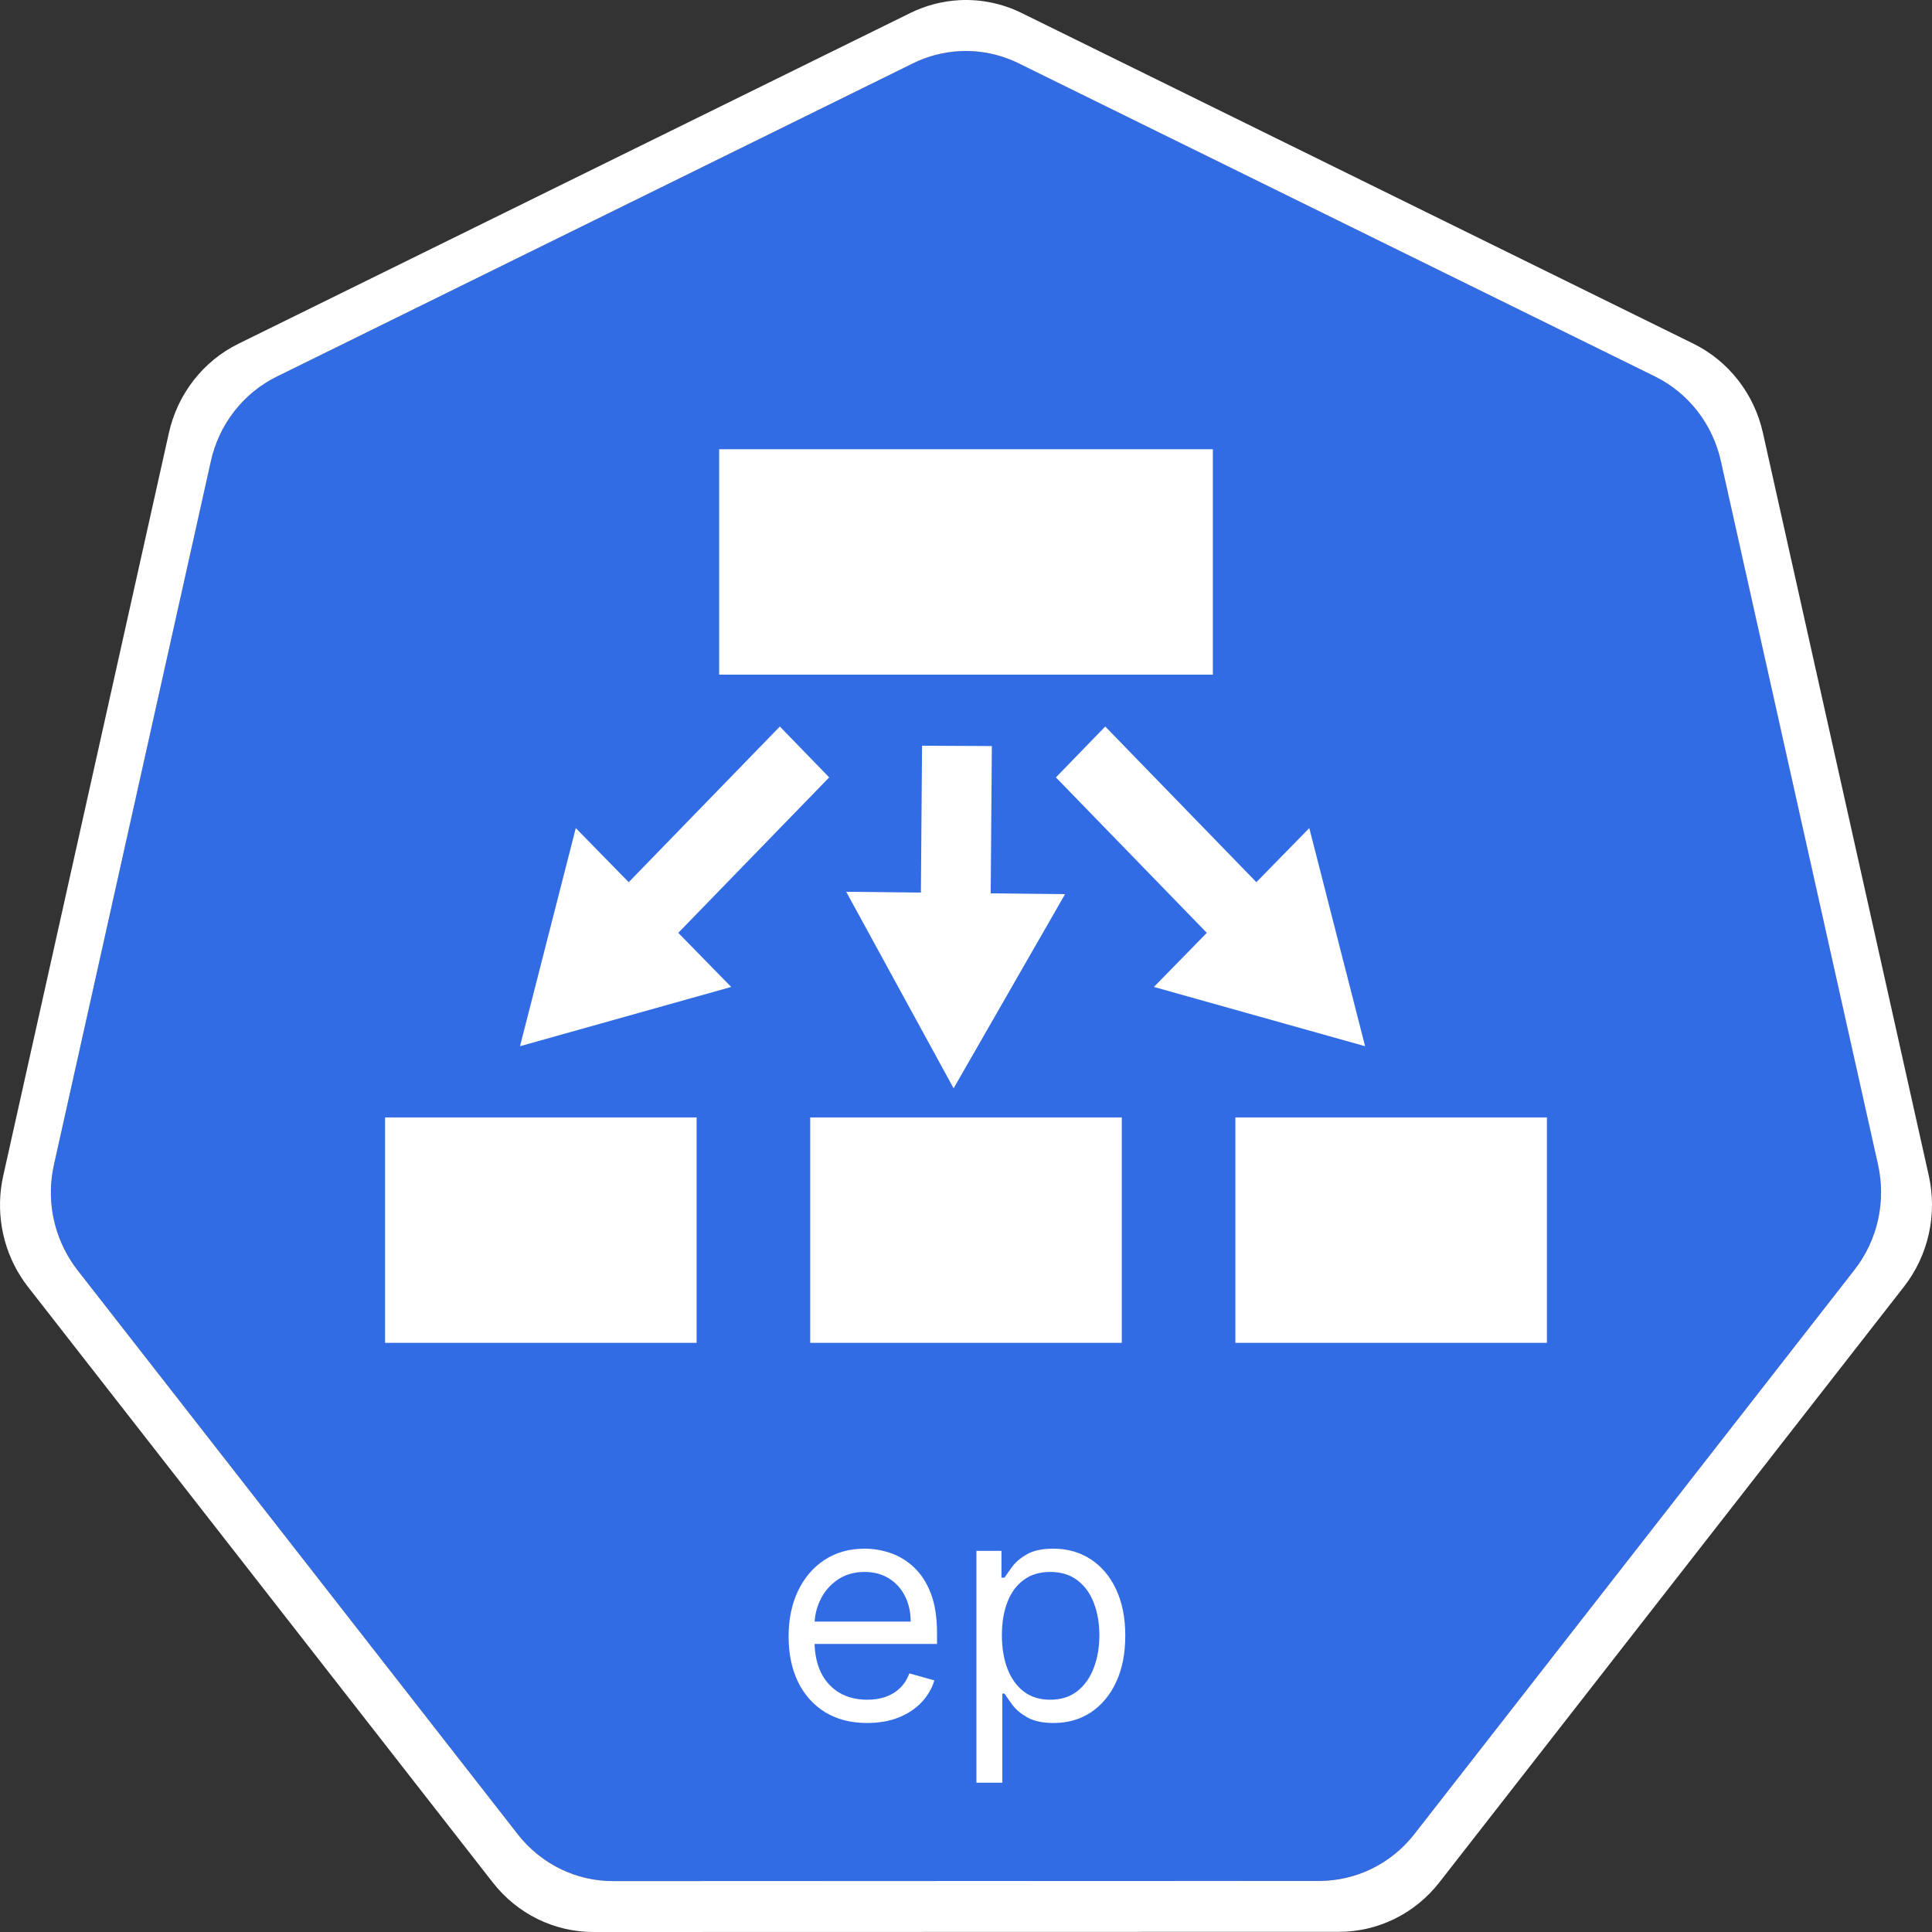 <svg width="100" height="100" viewBox="0 0 100 100" fill="none" xmlns="http://www.w3.org/2000/svg">
    <rect x="0" y="0" width="100" height="100" fill="#333333" stroke="none"/>
    <g clip-path="url(#clip0_148_672)">
        <path d="M49.671 2.647C48.834 2.69 48.013 2.904 47.258 3.276L14.325 19.493C13.473 19.912 12.724 20.523 12.134 21.279C11.544 22.035 11.128 22.917 10.918 23.859L2.793 60.286C2.605 61.125 2.584 61.995 2.731 62.842C2.878 63.69 3.19 64.499 3.648 65.221C3.759 65.398 3.878 65.569 4.006 65.734L26.8 94.942C27.391 95.698 28.14 96.308 28.992 96.727C29.844 97.146 30.778 97.364 31.724 97.364L68.279 97.355C69.225 97.356 70.159 97.139 71.011 96.72C71.863 96.302 72.612 95.692 73.203 94.937L95.989 65.725C96.58 64.969 96.996 64.086 97.206 63.143C97.417 62.2 97.417 61.221 97.207 60.277L89.069 23.851C88.859 22.908 88.443 22.026 87.853 21.27C87.263 20.514 86.514 19.904 85.662 19.484L52.725 3.276C51.775 2.808 50.724 2.592 49.671 2.647Z"
              fill="#326CE5"/>
        <path d="M49.653 0.009C48.77 0.057 47.906 0.284 47.109 0.677L12.34 17.793C11.44 18.235 10.65 18.88 10.027 19.678C9.404 20.476 8.966 21.407 8.743 22.402L0.168 60.856C-0.031 61.742 -0.053 62.661 0.101 63.556C0.256 64.451 0.585 65.306 1.069 66.069C1.187 66.255 1.313 66.434 1.448 66.607L25.511 97.443C26.134 98.241 26.924 98.885 27.824 99.328C28.724 99.77 29.71 100 30.708 100L69.298 99.991C70.296 99.992 71.281 99.763 72.181 99.321C73.081 98.879 73.872 98.236 74.495 97.439L98.549 66.599C99.172 65.801 99.611 64.87 99.833 63.875C100.055 62.88 100.056 61.847 99.834 60.852L91.246 22.394C91.023 21.399 90.584 20.469 89.961 19.672C89.338 18.874 88.548 18.231 87.649 17.788L52.88 0.673C51.876 0.179 50.766 -0.05 49.653 0.009ZM49.67 2.648C50.724 2.593 51.774 2.81 52.724 3.277L85.661 19.485C86.513 19.905 87.262 20.515 87.852 21.271C88.442 22.027 88.858 22.909 89.068 23.852L97.206 60.279C97.416 61.222 97.416 62.202 97.206 63.145C96.995 64.088 96.579 64.97 95.988 65.726L73.202 94.939C72.612 95.694 71.862 96.303 71.01 96.722C70.158 97.14 69.224 97.357 68.278 97.357L31.723 97.365C30.777 97.365 29.843 97.148 28.991 96.728C28.139 96.309 27.39 95.699 26.8 94.943L4.005 65.735C3.877 65.57 3.758 65.399 3.647 65.223C3.189 64.5 2.877 63.691 2.73 62.844C2.583 61.996 2.604 61.127 2.792 60.288L10.917 23.861C11.127 22.918 11.543 22.036 12.133 21.28C12.723 20.524 13.472 19.914 14.324 19.494L47.257 3.278C48.012 2.906 48.833 2.692 49.67 2.648L49.67 2.648Z"
              fill="white"/>
        <path d="M44.886 89.182C44.045 89.182 43.32 88.996 42.71 88.625C42.104 88.25 41.636 87.727 41.307 87.057C40.981 86.383 40.818 85.599 40.818 84.704C40.818 83.811 40.981 83.023 41.307 82.341C41.636 81.655 42.095 81.121 42.682 80.739C43.273 80.352 43.962 80.159 44.75 80.159C45.205 80.159 45.653 80.235 46.097 80.386C46.54 80.538 46.943 80.784 47.307 81.125C47.67 81.462 47.96 81.909 48.176 82.466C48.392 83.023 48.5 83.708 48.5 84.523V85.091H41.773V83.932H47.136C47.136 83.439 47.038 83 46.841 82.614C46.648 82.227 46.371 81.922 46.011 81.699C45.655 81.475 45.235 81.364 44.75 81.364C44.216 81.364 43.754 81.496 43.364 81.761C42.977 82.023 42.68 82.364 42.472 82.784C42.263 83.204 42.159 83.655 42.159 84.136V84.909C42.159 85.568 42.273 86.127 42.5 86.585C42.731 87.04 43.051 87.386 43.46 87.625C43.869 87.86 44.345 87.977 44.886 87.977C45.239 87.977 45.557 87.928 45.841 87.829C46.129 87.727 46.377 87.576 46.585 87.375C46.794 87.171 46.955 86.917 47.068 86.614L48.364 86.977C48.227 87.417 47.998 87.803 47.676 88.136C47.354 88.466 46.956 88.724 46.483 88.909C46.01 89.091 45.477 89.182 44.886 89.182ZM50.54 92.273V80.273H51.835V81.659H51.994C52.093 81.508 52.229 81.314 52.403 81.079C52.581 80.841 52.835 80.629 53.165 80.443C53.498 80.254 53.949 80.159 54.517 80.159C55.252 80.159 55.9 80.343 56.46 80.71C57.021 81.078 57.458 81.599 57.773 82.273C58.087 82.947 58.244 83.742 58.244 84.659C58.244 85.583 58.087 86.385 57.773 87.062C57.458 87.737 57.023 88.26 56.466 88.631C55.909 88.998 55.267 89.182 54.54 89.182C53.979 89.182 53.53 89.089 53.193 88.903C52.856 88.714 52.597 88.5 52.415 88.261C52.233 88.019 52.093 87.818 51.994 87.659H51.881V92.273H50.54ZM51.858 84.636C51.858 85.296 51.955 85.877 52.148 86.381C52.341 86.881 52.623 87.273 52.994 87.557C53.365 87.837 53.82 87.977 54.358 87.977C54.919 87.977 55.386 87.829 55.761 87.534C56.14 87.235 56.424 86.833 56.614 86.329C56.807 85.822 56.903 85.258 56.903 84.636C56.903 84.023 56.809 83.47 56.619 82.977C56.434 82.481 56.151 82.089 55.773 81.801C55.398 81.51 54.926 81.364 54.358 81.364C53.812 81.364 53.354 81.502 52.983 81.778C52.612 82.051 52.331 82.434 52.142 82.926C51.953 83.415 51.858 83.985 51.858 84.636Z"
              fill="white"/>
        <path fill-rule="evenodd" clip-rule="evenodd" d="M19.932 57.838H36.057V69.505H19.932V57.838Z"
              fill="white"/>
        <path fill-rule="evenodd" clip-rule="evenodd" d="M41.937 57.838H58.063V69.505H41.937V57.838Z"
              fill="white"/>
        <path fill-rule="evenodd" clip-rule="evenodd" d="M63.943 57.838H80.068V69.505H63.943V57.838Z"
              fill="white"/>
        <path fill-rule="evenodd" clip-rule="evenodd" d="M37.224 23.253H62.776V34.92H37.224V23.253Z"
              fill="white"/>
        <path d="M42.919 40.238L40.365 37.604L28.956 49.355L31.51 51.989L42.919 40.238Z" fill="white"/>
        <path d="M26.915 54.152L28.359 48.507L29.803 42.862L33.825 46.973L37.846 51.084L32.381 52.618L26.915 54.152Z"
              fill="white"/>
        <path d="M54.653 40.238L57.207 37.604L68.616 49.355L66.062 51.989L54.653 40.238Z" fill="white"/>
        <path d="M70.657 54.152L69.213 48.507L67.769 42.862L63.747 46.973L59.725 51.084L65.191 52.618L70.657 54.152Z"
              fill="white"/>
        <path d="M47.725 38.598L51.338 38.616L51.238 51.465L47.625 51.447L47.725 38.598Z" fill="white"/>
        <path d="M49.359 56.331L52.243 51.306L55.127 46.282L49.463 46.22L43.799 46.158L46.579 51.245L49.359 56.331Z"
              fill="white"/>
    </g>
    <defs>
        <clipPath id="clip0_148_672">
            <rect width="100" height="100" fill="white"/>
        </clipPath>
    </defs>
</svg>
